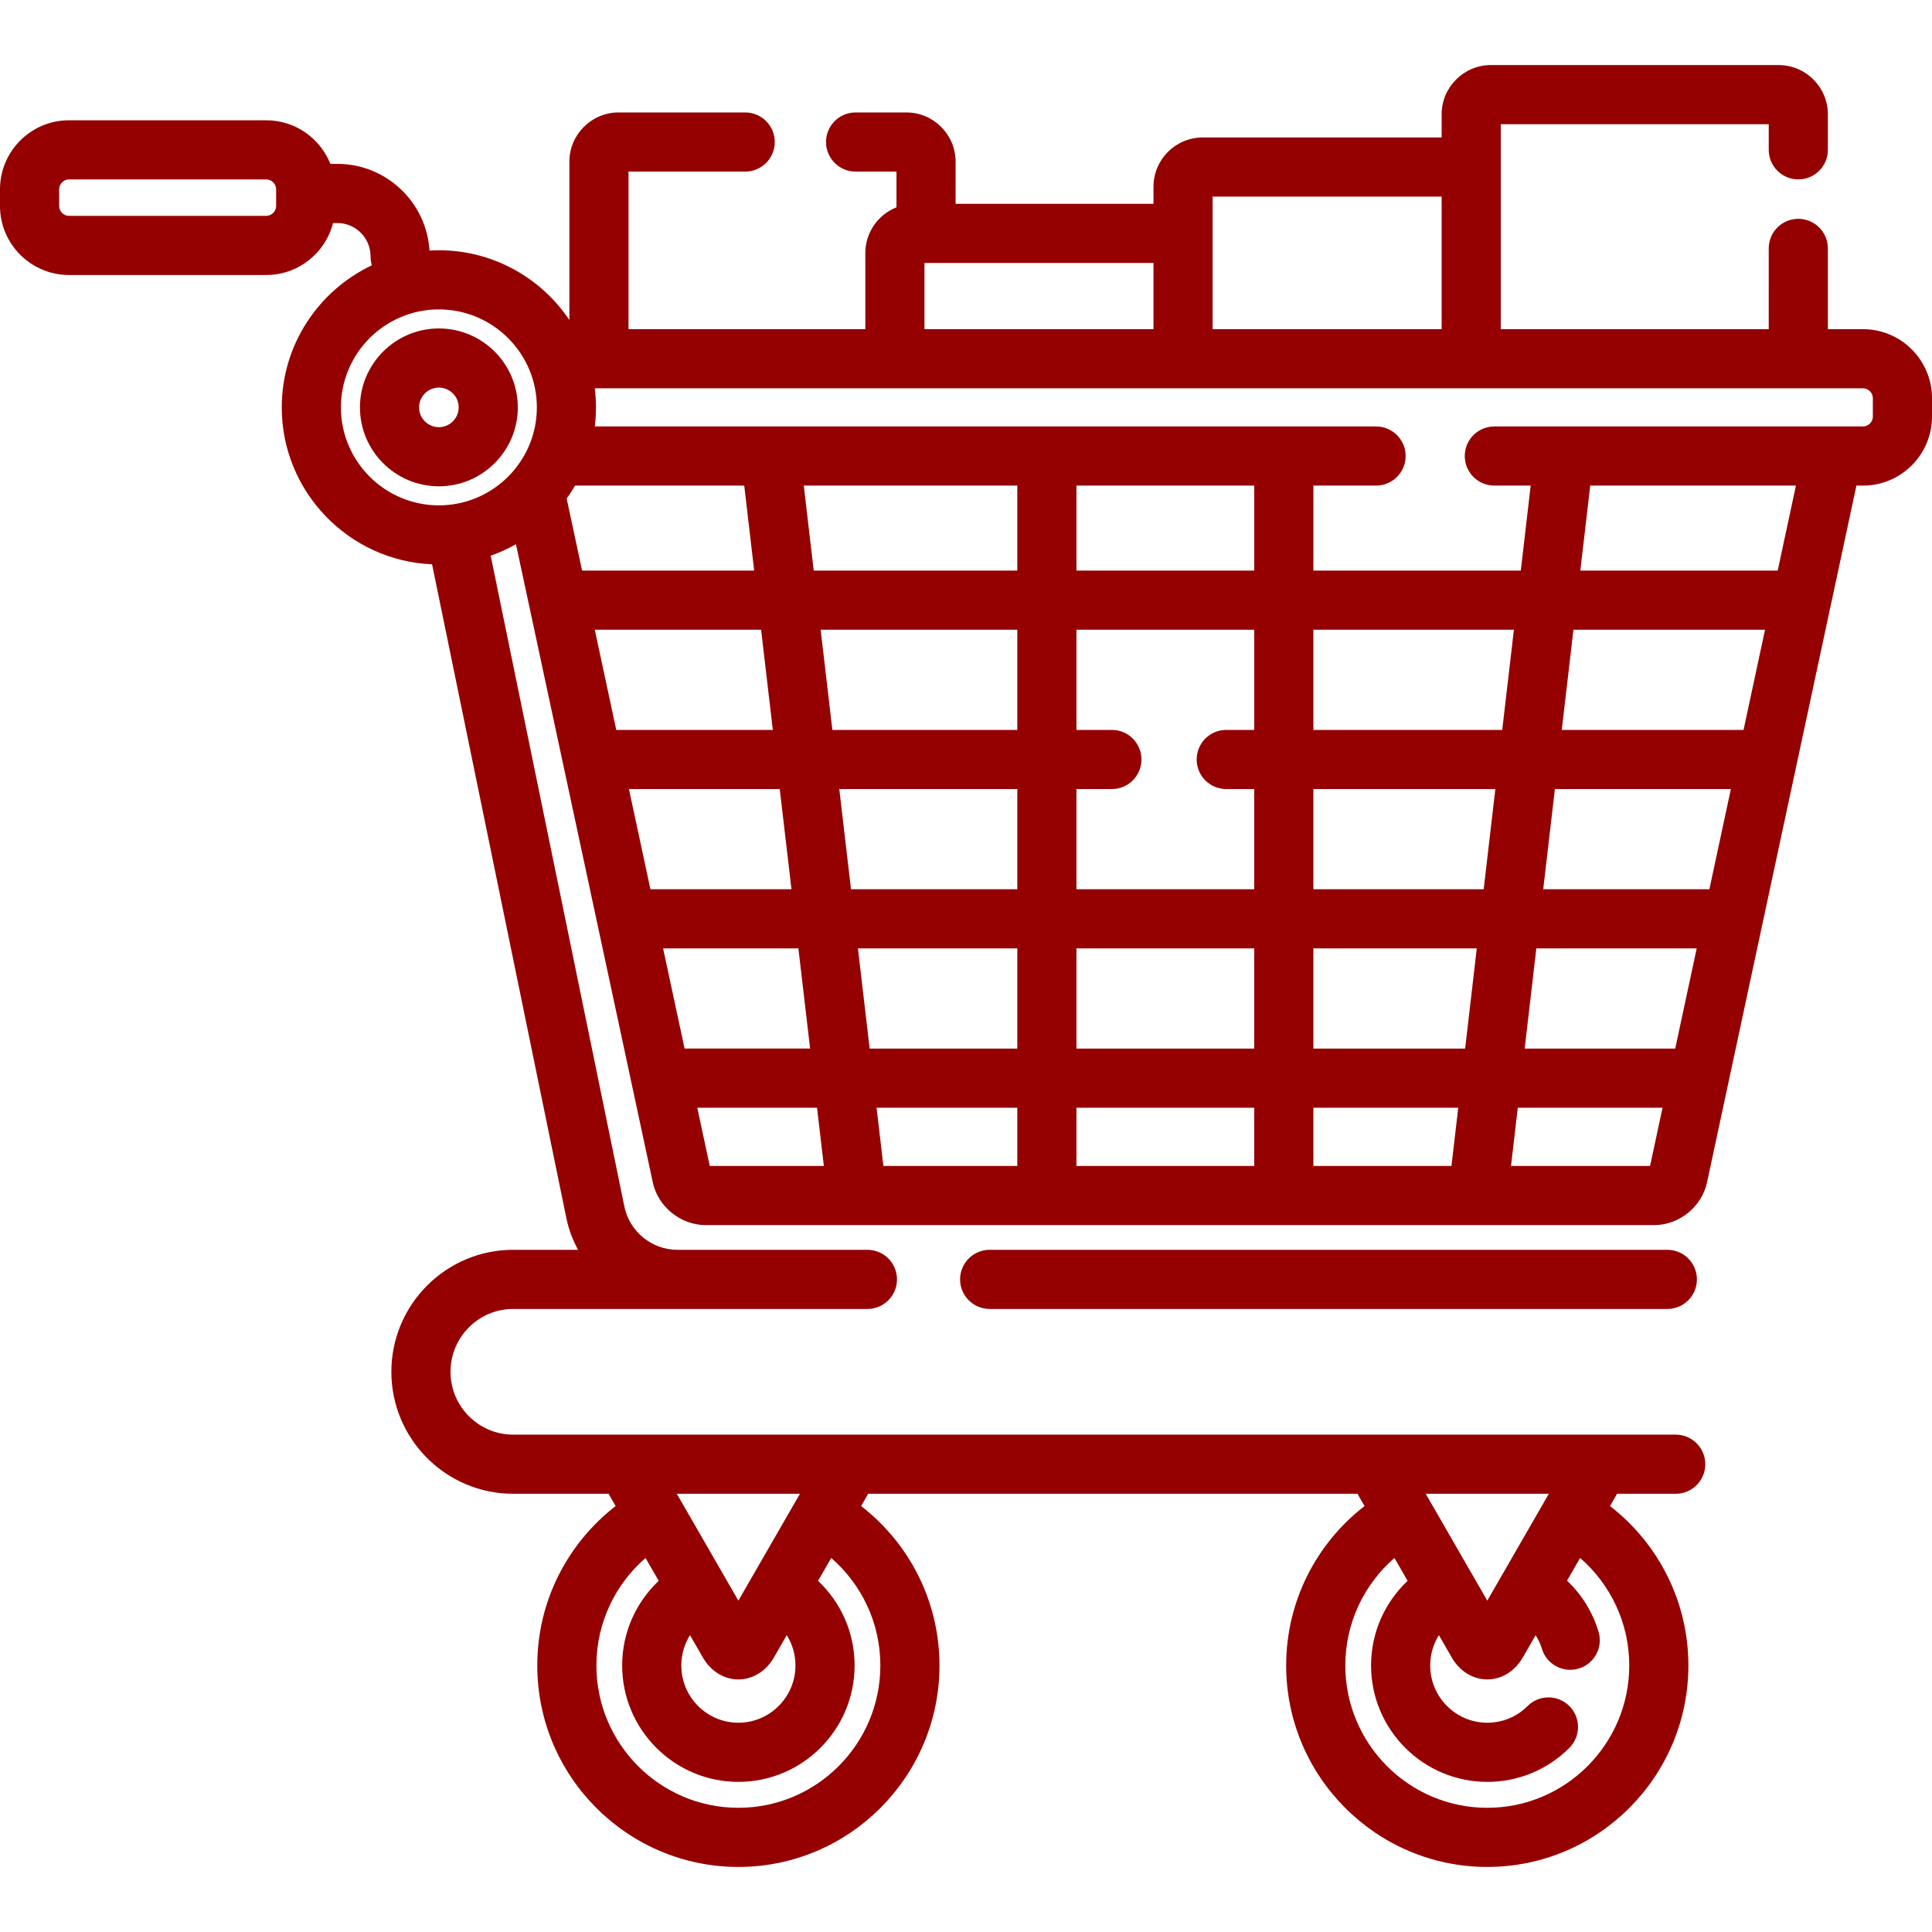 <?xml version="1.0" encoding="iso-8859-1"?>
<!-- Generator: Adobe Illustrator 19.0.0, SVG Export Plug-In . SVG Version: 6.00 Build 0)  -->
<svg xmlns="http://www.w3.org/2000/svg" xmlns:xlink="http://www.w3.org/1999/xlink" version="1.1" id="Layer_1" x="0px" y="0px" viewBox="0 0 512.001 512.001" style="enable-background:new 0 0 512.001 512.001;" xml:space="preserve" width="512px" height="512px">
<g>
	<g>
		<path d="M441.866,331.213H262.269c-4.328,0-7.837,3.508-7.837,7.837c0,4.329,3.509,7.837,7.837,7.837h179.597    c4.328,0,7.837-3.508,7.837-7.837C449.703,334.722,446.194,331.213,441.866,331.213z" fill="#950000"/>
	</g>
</g>
<g>
	<g>
		<path d="M493.714,87.23h-9.307V65.828c0-4.329-3.509-7.837-7.837-7.837c-4.328,0-7.837,3.508-7.837,7.837V87.23h-71.011V32.915    h71.011v6.791c0,4.329,3.509,7.837,7.837,7.837c4.328,0,7.837-3.508,7.837-7.837v-9.403c0-7.203-5.859-13.061-13.061-13.061    H395.11c-7.203,0-13.061,5.859-13.061,13.061v6.122h-63.304c-7.203,0-13.061,5.859-13.061,13.061v4.524h-52.436V42.86    c0-7.202-5.859-13.061-13.061-13.061h-13.444c-4.328,0-7.837,3.508-7.837,7.837c0,4.329,3.509,7.837,7.837,7.837h10.832v9.466    c-4.828,1.919-8.256,6.63-8.256,12.133V87.23h-62.755V45.472h30.921c4.328,0,7.837-3.508,7.837-7.837    c0-4.329-3.509-7.837-7.837-7.837h-33.533c-7.203,0-13.061,5.859-13.061,13.061v41.943c-7.48-11.134-20.19-18.479-34.583-18.479    c-0.835,0-1.662,0.031-2.485,0.08C113.031,53.604,102.388,43.43,89.41,43.43h-1.86c-2.689-6.756-9.281-11.551-16.984-11.551    h-52.28C8.203,31.878,0,40.082,0,50.164v4.426c0,10.082,8.203,18.286,18.286,18.286h52.28c8.523,0,15.682-5.87,17.698-13.774    h1.145c4.849,0,8.794,3.961,8.794,8.83c0,0.508,0.049,1.016,0.147,1.514l0.171,0.875c-14.085,6.683-23.851,21.039-23.851,37.638    c0,22.355,17.709,40.643,39.835,41.591l35.603,173.334c0.611,2.977,1.68,5.764,3.087,8.329h-17.203    c-17.797,0-32.276,14.502-32.276,32.328c0,17.825,14.479,32.327,32.276,32.327h25.321c0.095,0.203,0.194,0.405,0.307,0.602    l1.528,2.651c-12.618,9.772-20.766,25.066-20.766,42.245c0,29.441,23.908,53.393,53.296,53.393s53.296-23.952,53.296-53.393    c0-17.177-8.148-32.472-20.766-42.245l1.528-2.651c0.114-0.197,0.213-0.399,0.307-0.602H359.78    c0.095,0.203,0.194,0.405,0.307,0.602l1.528,2.651c-12.618,9.772-20.766,25.068-20.766,42.245    c0,29.441,23.908,53.393,53.295,53.393c29.388,0,53.296-23.952,53.296-53.393c0-17.178-8.148-32.473-20.766-42.245l1.527-2.651    c0.114-0.197,0.213-0.399,0.307-0.602h15.574c4.328,0,7.837-3.508,7.837-7.837c0-4.329-3.509-7.837-7.837-7.837H135.992    c-9.154,0-16.602-7.47-16.602-16.654c0-9.184,7.448-16.655,16.602-16.655h93.885c4.328,0,7.837-3.508,7.837-7.837    s-3.509-7.837-7.837-7.837h-50.373c-6.77,0-12.676-4.828-14.042-11.481l-35.424-172.471c2.333-0.817,4.571-1.838,6.697-3.039    l36.268,169.142c1.381,6.443,7.393,11.301,13.982,11.301h251.409c6.589,0,12.6-4.858,13.983-11.302l39.597-184.673h1.742    c10.082,0,18.286-8.203,18.286-18.286v-4.888C512,95.433,503.797,87.23,493.714,87.23z M73.178,54.591    c0,1.417-1.196,2.612-2.612,2.612h-52.28c-1.416,0-2.612-1.195-2.612-2.612v-4.426c0-1.416,1.196-2.612,2.612-2.612h52.28    c1.416,0,2.612,1.196,2.612,2.612V54.591z M410.461,395.868l-16.315,28.321l-16.315-28.321H410.461z M369.541,412.877l3.491,6.06    c-5.958,5.629-9.686,13.598-9.686,22.43c0,17.011,13.817,30.85,30.8,30.85c8.213,0,15.938-3.199,21.751-9.007    c3.062-3.06,3.064-8.022,0.004-11.083c-3.058-3.06-8.021-3.064-11.083-0.004c-2.853,2.852-6.643,4.422-10.673,4.422    c-8.34,0-15.127-6.809-15.127-15.176c0-2.95,0.846-5.704,2.306-8.034l3.422,5.94c2.09,3.627,5.603,5.792,9.399,5.792    c3.795,0,7.309-2.165,9.399-5.792l3.417-5.93c0.699,1.111,1.273,2.313,1.664,3.606c1.253,4.143,5.628,6.485,9.77,5.233    c4.143-1.253,6.486-5.627,5.233-9.77c-1.609-5.323-4.531-9.922-8.341-13.519l3.466-6.017c7.963,6.919,13.017,17.12,13.017,28.49    c0,20.799-16.877,37.72-37.623,37.72c-20.744,0-37.622-16.92-37.622-37.72C356.524,429.997,361.579,419.798,369.541,412.877z     M211.994,395.868l-16.316,28.321l-16.315-28.321H211.994z M210.805,441.366c0,8.369-6.786,15.176-15.127,15.176    c-8.34,0-15.126-6.809-15.126-15.176c0-2.95,0.846-5.703,2.306-8.034l3.421,5.94c2.09,3.627,5.603,5.792,9.399,5.792    c3.795,0,7.309-2.165,9.399-5.792l3.422-5.94C209.959,435.663,210.805,438.417,210.805,441.366z M171.074,412.877l3.491,6.06    c-5.957,5.629-9.685,13.599-9.685,22.43c0,17.011,13.817,30.85,30.799,30.85c16.983,0,30.8-13.839,30.8-30.85    c0-8.83-3.728-16.801-9.686-22.43l3.491-6.06c7.963,6.92,13.017,17.12,13.017,28.49c0,20.799-16.877,37.72-37.623,37.72    c-20.745,0-37.623-16.92-37.623-37.72C158.057,429.997,163.111,419.797,171.074,412.877z M116.309,133.924    c-14.316,0-25.963-11.646-25.963-25.964s11.646-25.964,25.963-25.964s25.963,11.646,25.963,25.964    S130.624,133.924,116.309,133.924z M321.357,52.098h60.692V87.23h-60.692V52.098z M244.993,69.684h60.691V87.23h-60.691V69.684z     M150.173,132.138c0.795-1.111,1.536-2.261,2.221-3.449h44.836l2.635,22.522h-45.603L150.173,132.138z M157.623,166.884h44.076    l3.107,26.55h-41.491L157.623,166.884z M172.395,235.656L172.395,235.656c-0.008,0-0.017,0.001-0.025,0.001l-5.693-26.55h39.964    l3.107,26.549H172.395z M175.73,251.33h35.852l3.106,26.55h-33.265L175.73,251.33z M188.093,308.991l-3.31-15.437h31.739    l1.807,15.437H188.093z M269.596,308.991h-35.487l-1.807-15.437h37.293V308.991z M269.596,277.881h-39.127l-3.106-26.55h42.234    V277.881z M269.596,235.656h-44.069l-3.107-26.549h47.175V235.656z M269.596,193.434h-49.009l-3.107-26.55h52.116V193.434z     M269.596,151.211h-53.95l-2.635-22.522h56.585V151.211z M332.386,308.991h-47.118v-15.437h47.118V308.991z M332.386,277.881    h-47.118V251.33h47.118V277.881z M332.387,193.434h-0.001h-7.423c-4.328,0-7.837,3.508-7.837,7.837    c0,4.329,3.509,7.837,7.837,7.837h7.423v26.549h-47.118v-26.549h9.393c4.328,0,7.837-3.508,7.837-7.837    c0-4.329-3.509-7.837-7.837-7.837h-9.392v-26.55h47.118V193.434z M285.269,151.211v-22.522h47.118v22.522H285.269z     M384.654,308.991H348.06v-15.437h38.392L384.654,308.991z M388.277,277.881H348.06V251.33h43.308L388.277,277.881z     M393.193,235.656h-45.132v-26.549h48.224L393.193,235.656z M348.06,193.434v-26.55h53.139l-3.091,26.55H348.06z M437.284,308.991    h-36.849l1.797-15.437h38.361L437.284,308.991z M443.954,277.881h-39.898l3.091-26.55h42.499L443.954,277.881z M453.007,235.656    h-44.035l3.091-26.549H458.7L453.007,235.656z M462.061,193.434h-48.173l3.091-26.55h50.774L462.061,193.434z M471.114,151.211    h-52.31l2.622-22.522h54.517L471.114,151.211z M496.327,110.403c0,1.416-1.196,2.612-2.612,2.612h-97.698    c-4.328,0-7.837,3.508-7.837,7.837c0,4.329,3.509,7.837,7.837,7.837h9.631l-2.622,22.522h-54.965v-22.522h16.609    c4.328,0,7.837-3.508,7.837-7.837c0-4.329-3.509-7.837-7.837-7.837H157.626c0.202-1.658,0.318-3.343,0.318-5.055    c0-1.714-0.116-3.398-0.319-5.057h336.089c1.416,0,2.612,1.196,2.612,2.612V110.403z" fill="#950000"/>
	</g>
</g>
<g>
	<g>
		<path d="M116.309,87.043c-11.534,0-20.917,9.383-20.917,20.918c0,11.534,9.383,20.918,20.917,20.918s20.918-9.383,20.918-20.918    C137.225,96.426,127.842,87.043,116.309,87.043z M116.309,113.205c-2.891,0-5.243-2.352-5.243-5.244s2.352-5.244,5.243-5.244    s5.244,2.353,5.244,5.244C121.552,110.853,119.2,113.205,116.309,113.205z" fill="#950000"/>
	</g>
</g>
<g>
</g>
<g>
</g>
<g>
</g>
<g>
</g>
<g>
</g>
<g>
</g>
<g>
</g>
<g>
</g>
<g>
</g>
<g>
</g>
<g>
</g>
<g>
</g>
<g>
</g>
<g>
</g>
<g>
</g>
</svg>
